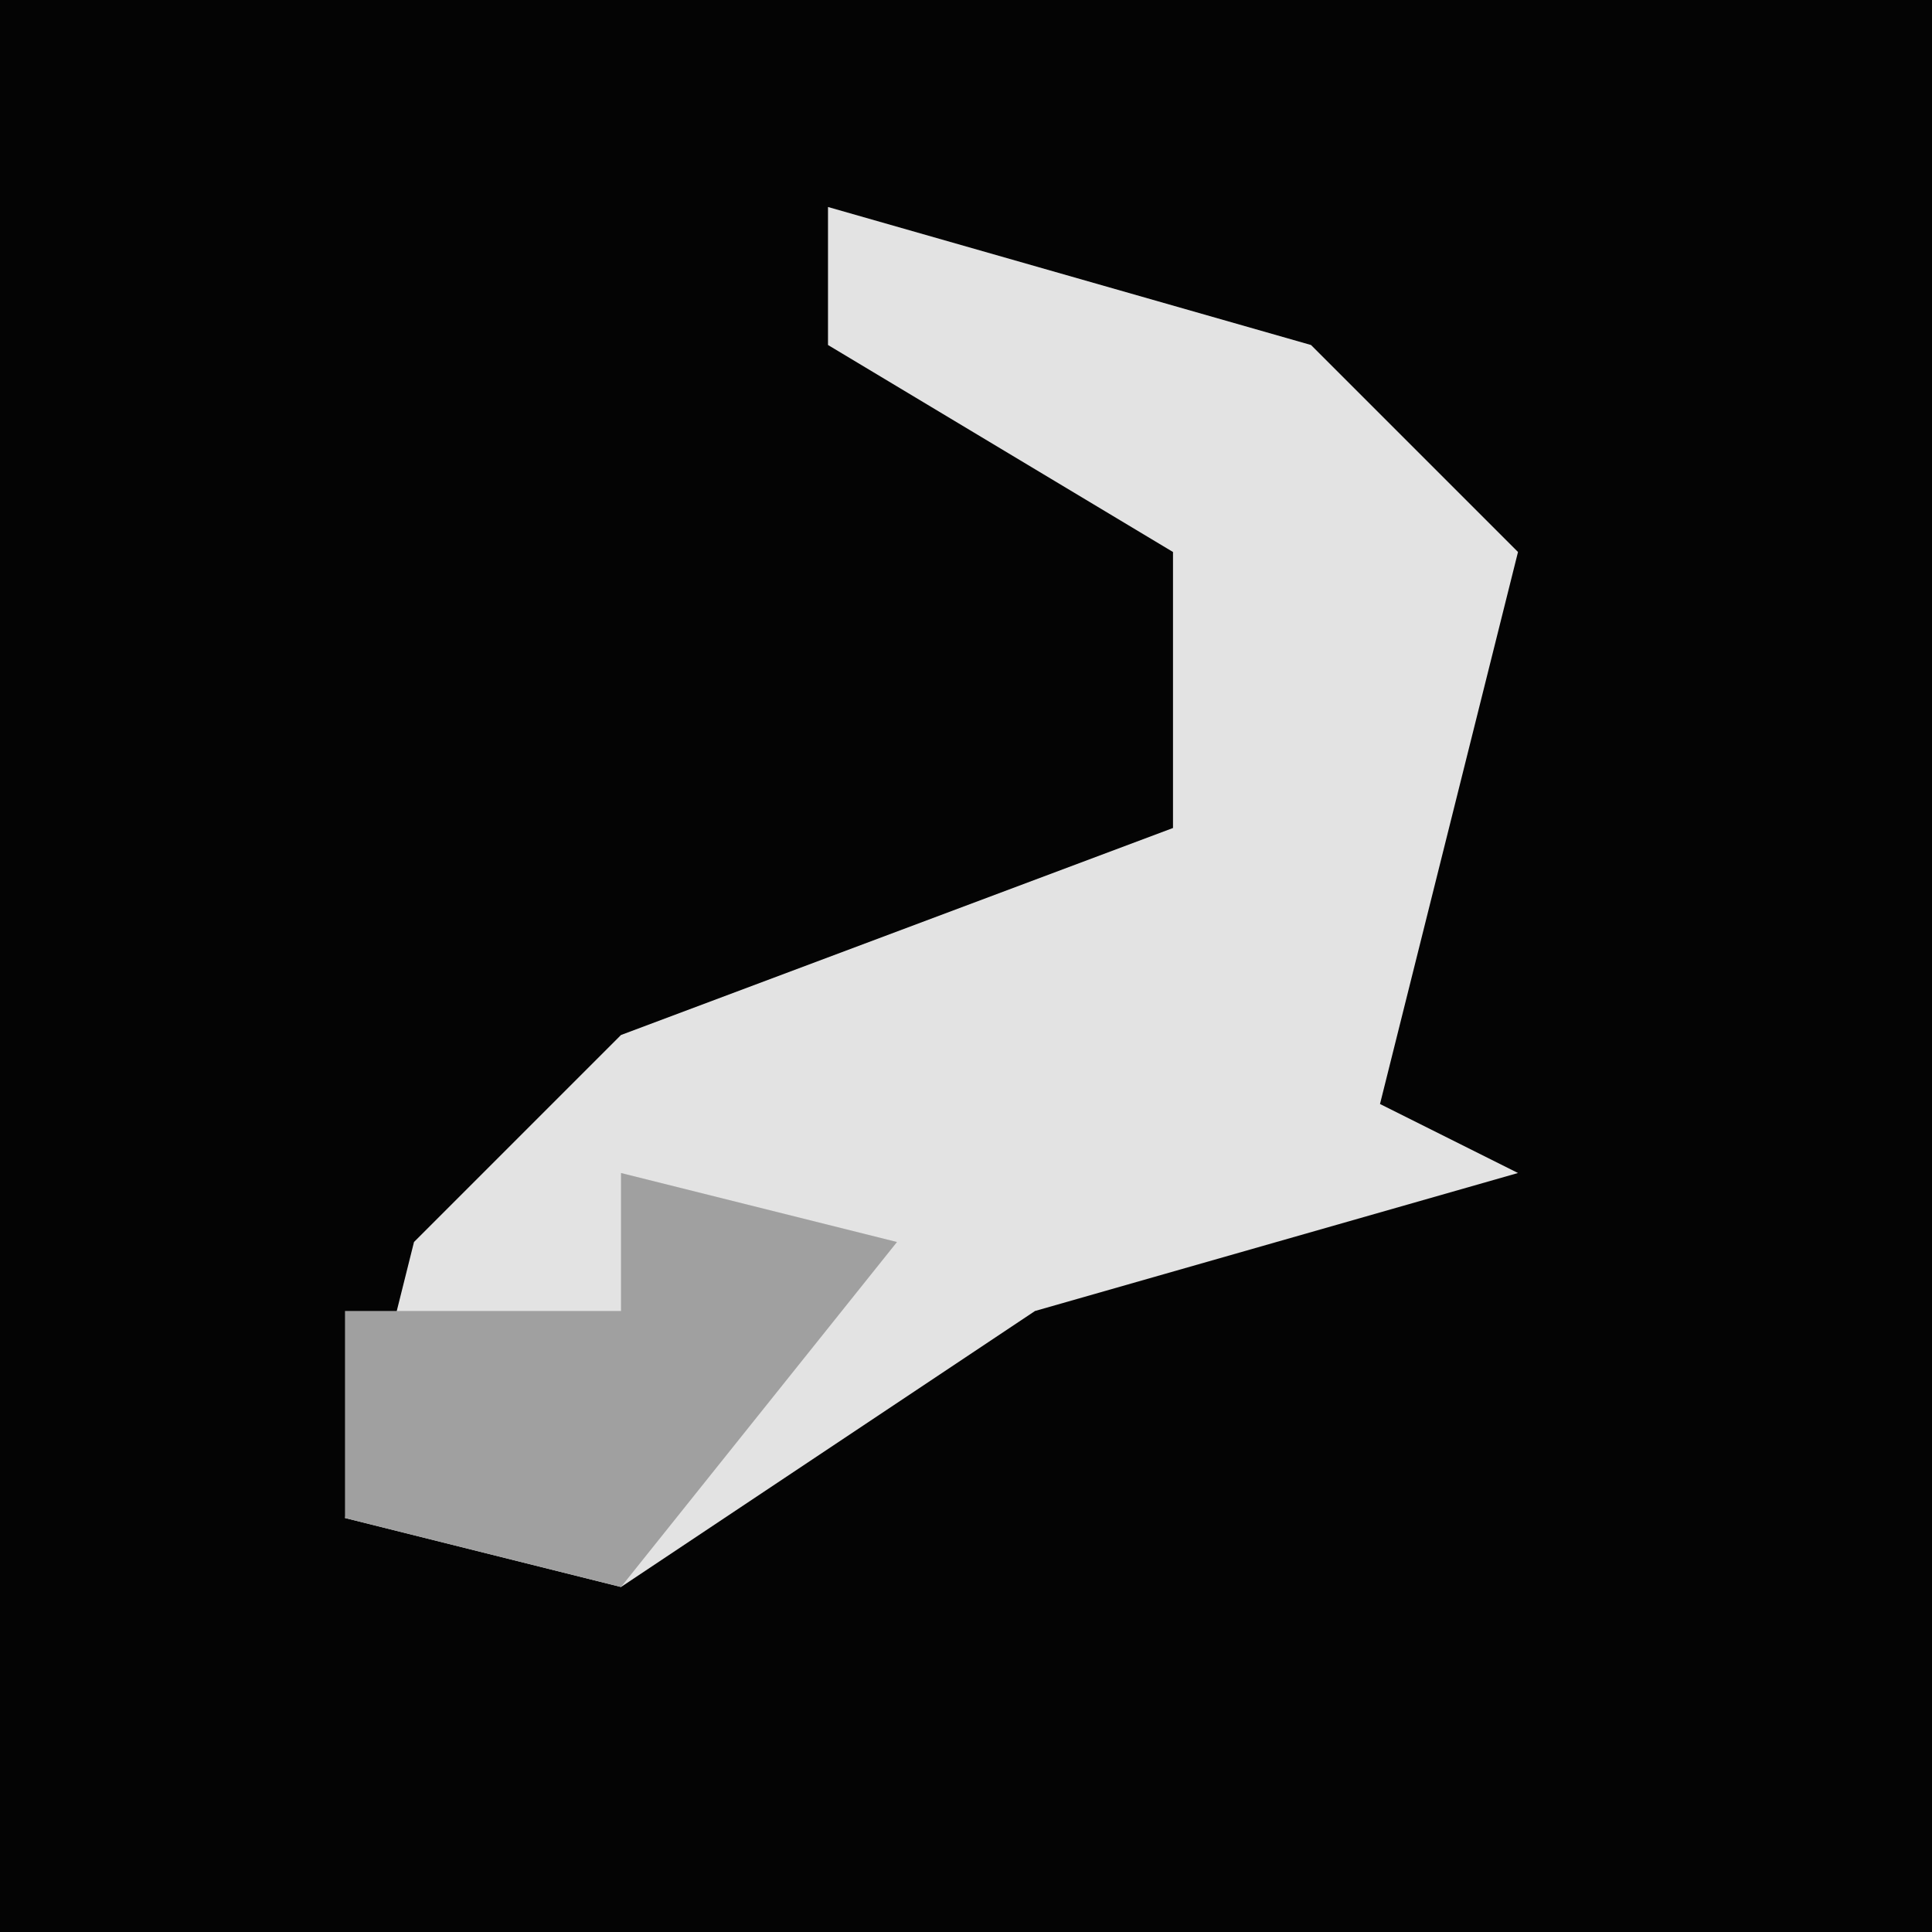 <?xml version="1.0" encoding="UTF-8"?>
<svg version="1.1" xmlns="http://www.w3.org/2000/svg" width="28" height="28">
<path d="M0,0 L28,0 L28,28 L0,28 Z " fill="#040404" transform="translate(0,0)"/>
<path d="M0,0 L7,2 L10,5 L9,9 L8,13 L10,14 L3,16 L-3,20 L-7,19 L-6,15 L-3,12 L5,9 L5,5 L0,2 Z " fill="#E3E3E3" transform="translate(12,3)"/>
<path d="M0,0 L4,1 L0,6 L-4,5 L-4,2 L0,2 Z " fill="#A0A0A0" transform="translate(9,17)"/>
</svg>
